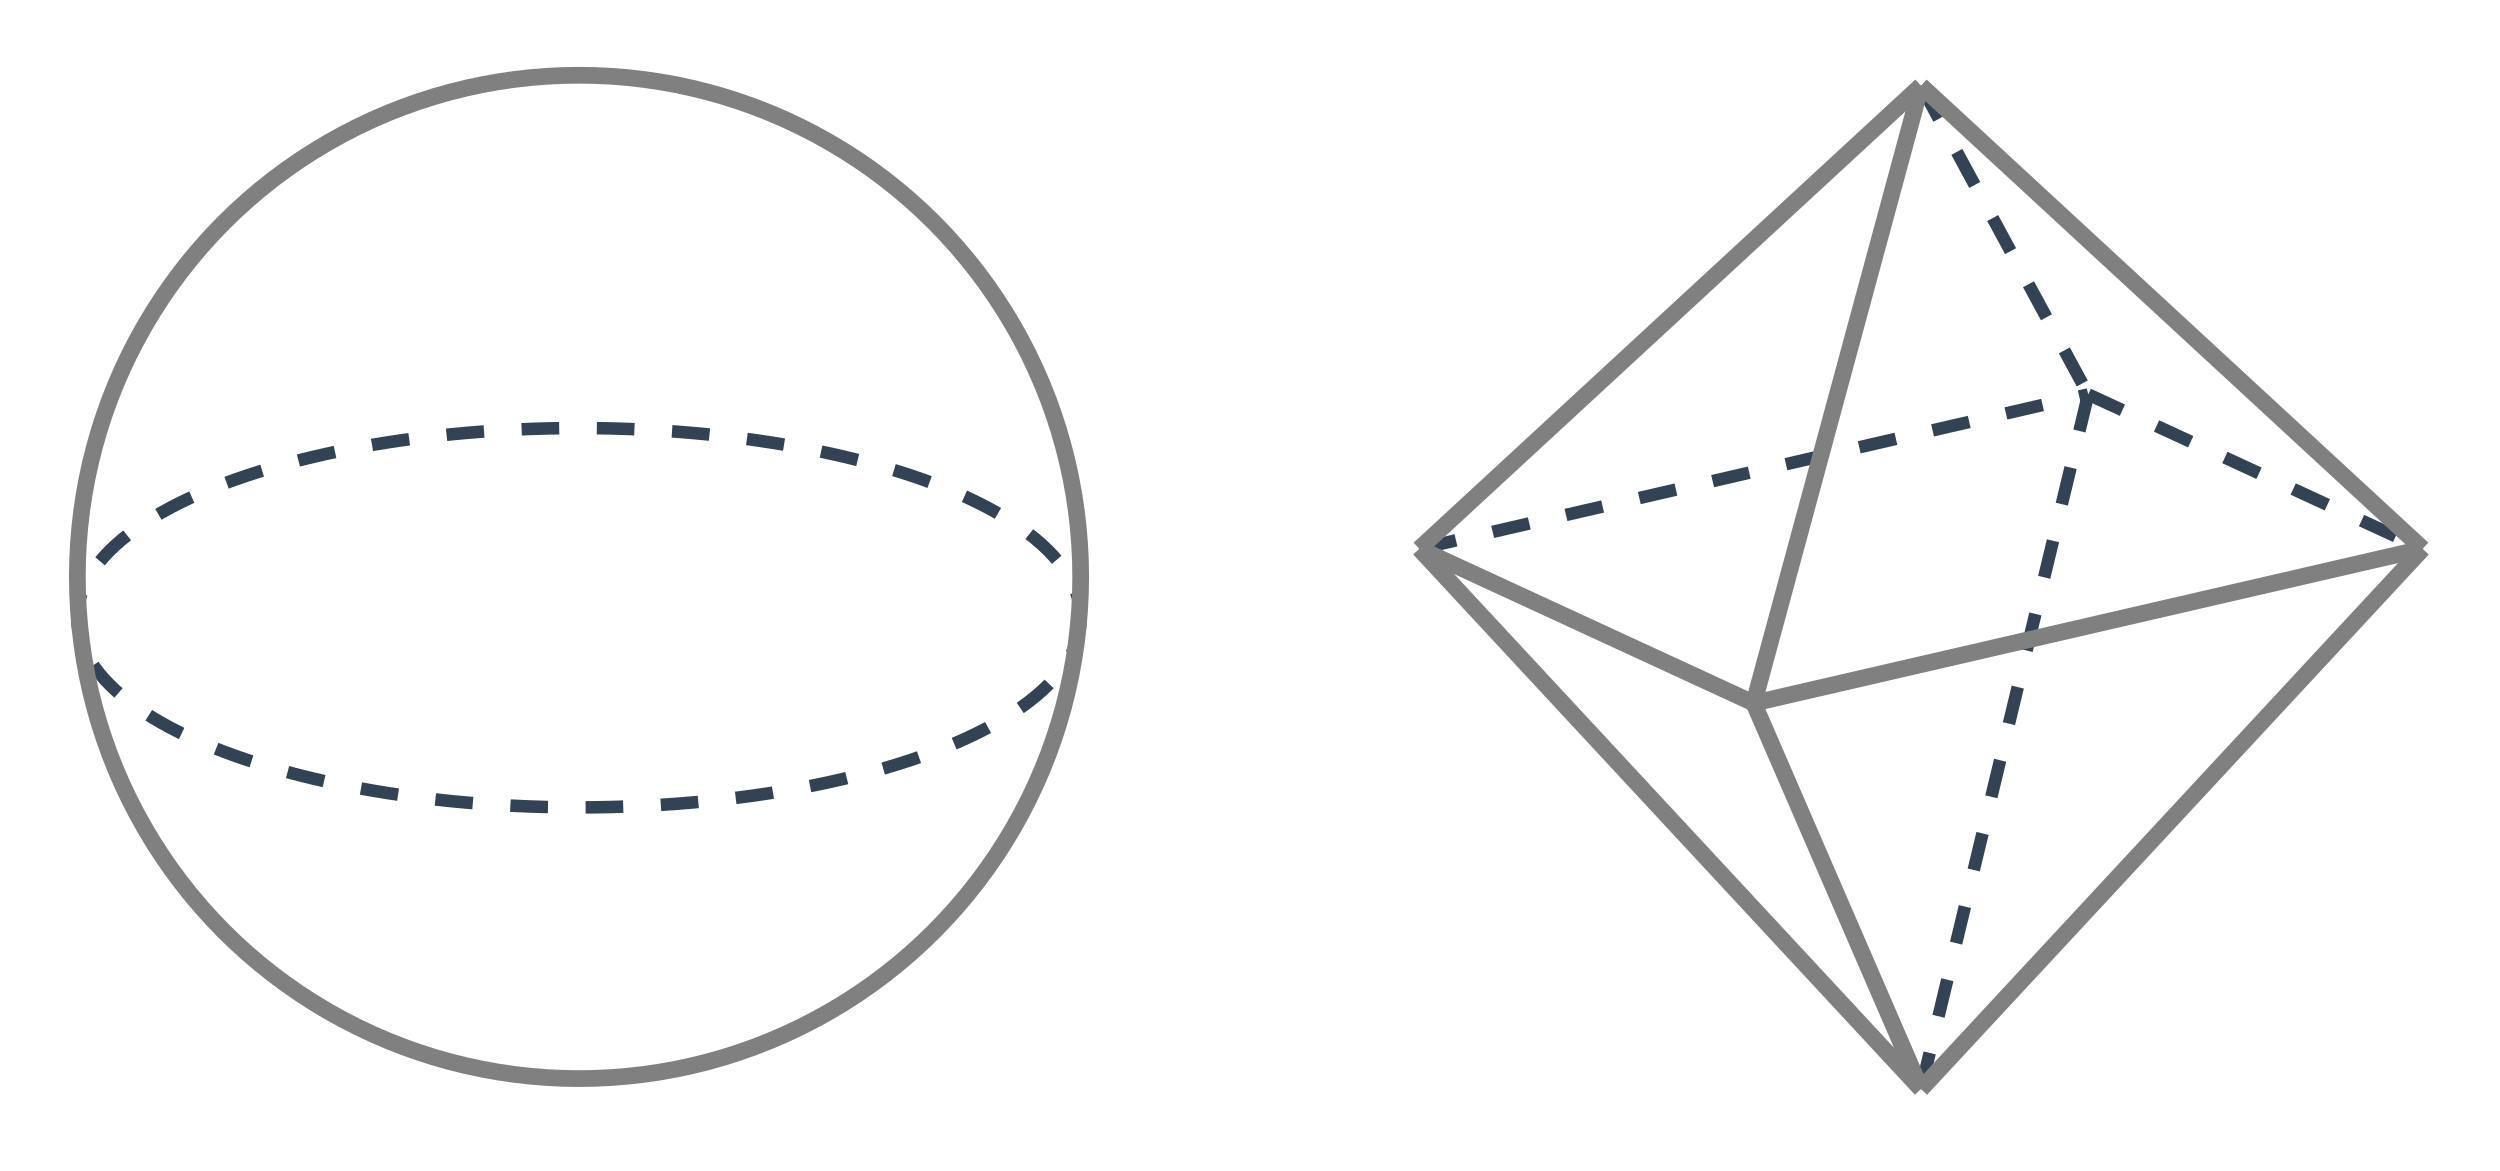 <?xml version="1.0" encoding="UTF-8"?>
<!-- Do not edit this file with editors other than draw.io -->
<!DOCTYPE svg PUBLIC "-//W3C//DTD SVG 1.1//EN" "http://www.w3.org/Graphics/SVG/1.1/DTD/svg11.dtd">
<svg xmlns="http://www.w3.org/2000/svg" xmlns:xlink="http://www.w3.org/1999/xlink" version="1.1" width="598px" height="280px" viewBox="-0.5 -0.5 598 280" content="&lt;mxfile host=&quot;Electron&quot; modified=&quot;2024-01-04T15:52:30.911Z&quot; agent=&quot;Mozilla/5.0 (Windows NT 10.0; Win64; x64) AppleWebKit/537.36 (KHTML, like Gecko) draw.io/22.1.16 Chrome/120.0.61.109 Electron/28.1.0 Safari/537.36&quot; etag=&quot;TrxI2rL_FUnGADk6SWlH&quot; version=&quot;22.1.16&quot; type=&quot;device&quot;&gt;&lt;diagram name=&quot;Page-1&quot; id=&quot;01li_mm00r4YEruR1be3&quot;&gt;7Vpdb9owFP01PBYltknC40o/JnWTOqFt6tPkEZNkDXHkmAL99XOI80WS4lFMGQpFNLm2r5NzzvU1NwzgZLG+Zzj2v1KXhANguOsBvBkAYCKIxL/UssksDrQyg8cCV3YqDdPglUijIa3LwCVJrSOnNORBXDfOaBSRGa/ZMGN0Ve82p2F91hh7pGGYznDYtP4MXO7LuxgZpf0zCTw/n9k0ZMsC552lIfGxS1cVE7wdwAmjlGdHi/WEhCl4OS7ZuLuO1uLCGIm4ygDigW9PD1/I8+MCPdz51qOf3F/BzMsLDpfyhuXF8k2OgMfoMpbdCONk3YY7/p13N5rXZRZ3K2RC6IJwthFdpCNoSVdSIWbuYlXiDZC0+RWsCyOWHHuF7xIGcSCRaEcl/m75v57M+NW+o9fPmE7Rnx9X5mg/LCRyP6X6EmcRjYTx2ucLMcuNKQ4FZJFL0ikMcZZwRp8L+UBhcXHib5vTzvMgDCc0pGzrGFrIthy7GFZpgSKcRki0NCF+i1zi1iTeJKIC9KgF59zGSIh58FIPjDbs5QyPNBCXV/JqGkPbGgNoyE+77iGhSzYjclBVx7mfXHiWUdOLDYcOsswRlJ87bjlmHuENt1tdFBi8QypWL5XjSeUwilWVUywYiorULR27l87/Ip0iKW06co9urTi9Vo6vFWAcqIaPSkGtoIL90nj/Hq6bzjfZO/HGLb8jLWGC2iLAMdI/9QgA5xEBXRkQHBYQzk5iRfawllfRSRdLoBARvQoOZu9o2y1wWlUofNftVaFdFY2kq5t21NN+kk3RuYW7zhpOz/v58KyzAHOBPOte1j/oCzLQWUy5JBkceef/4bzrLIxcEu+qfJ1/um9FWWGXlxVBdhmVipDDdTzgagBlD+XeZH+hZNTNr2qhpBUulaQZhkGcpNis/ICTaYxnacuK4bgeQZ2lQwlts9g4pxGvRNR8+1KoL7bQszf8UDs3+eNoNIRO5TVWI2YstI6M8q2LJpWkpkoTTuLsAfk8WKd07adKZfnbQ4m+yPj3EqI4LZ+2Z+tO+ZsFePsX&lt;/diagram&gt;&lt;/mxfile&gt;"><defs/><g><path d="M 339 130.77 L 499 93.85" fill="none" stroke="#314354" stroke-width="3" stroke-miterlimit="10" stroke-dasharray="9 9" pointer-events="stroke"/><path d="M 499 93.85 L 579 130.77" fill="none" stroke="#314354" stroke-width="3" stroke-miterlimit="10" stroke-dasharray="9 9" pointer-events="stroke"/><path d="M 499 93.85 L 459 260" fill="none" stroke="#314354" stroke-width="3" stroke-miterlimit="10" stroke-dasharray="9 9" pointer-events="stroke"/><path d="M 459 20 L 499 93.85" fill="none" stroke="#314354" stroke-width="3" stroke-miterlimit="10" stroke-dasharray="9 9" pointer-events="stroke"/><path d="M 339 130.77 L 419 167.69" fill="none" stroke="#808080" stroke-width="4" stroke-miterlimit="10" pointer-events="stroke"/><path d="M 419 167.69 L 579 130.77" fill="none" stroke="#808080" stroke-width="4" stroke-miterlimit="10" pointer-events="stroke"/><path d="M 419 167.69 L 459 20" fill="none" stroke="#808080" stroke-width="4" stroke-miterlimit="10" pointer-events="stroke"/><path d="M 459 20 L 579 130.77" fill="none" stroke="#808080" stroke-width="4" stroke-miterlimit="10" pointer-events="stroke"/><path d="M 459 20 L 339 130.77" fill="none" stroke="#808080" stroke-width="4" stroke-miterlimit="10" pointer-events="stroke"/><path d="M 419 167.69 L 459 260" fill="none" stroke="#808080" stroke-width="4" stroke-miterlimit="10" pointer-events="stroke"/><path d="M 339 130.77 L 459 260" fill="none" stroke="#808080" stroke-width="4" stroke-miterlimit="10" pointer-events="stroke"/><path d="M 459 260 L 579 130.77" fill="none" stroke="#808080" stroke-width="4" stroke-miterlimit="10" pointer-events="stroke"/><ellipse cx="138" cy="147.26" rx="120" ry="45.37" fill="none" stroke="#314354" stroke-width="3" stroke-dasharray="9 9" pointer-events="all"/><ellipse cx="138" cy="137.5" rx="120" ry="120" fill="none" stroke="#808080" stroke-width="4" pointer-events="all"/></g></svg>